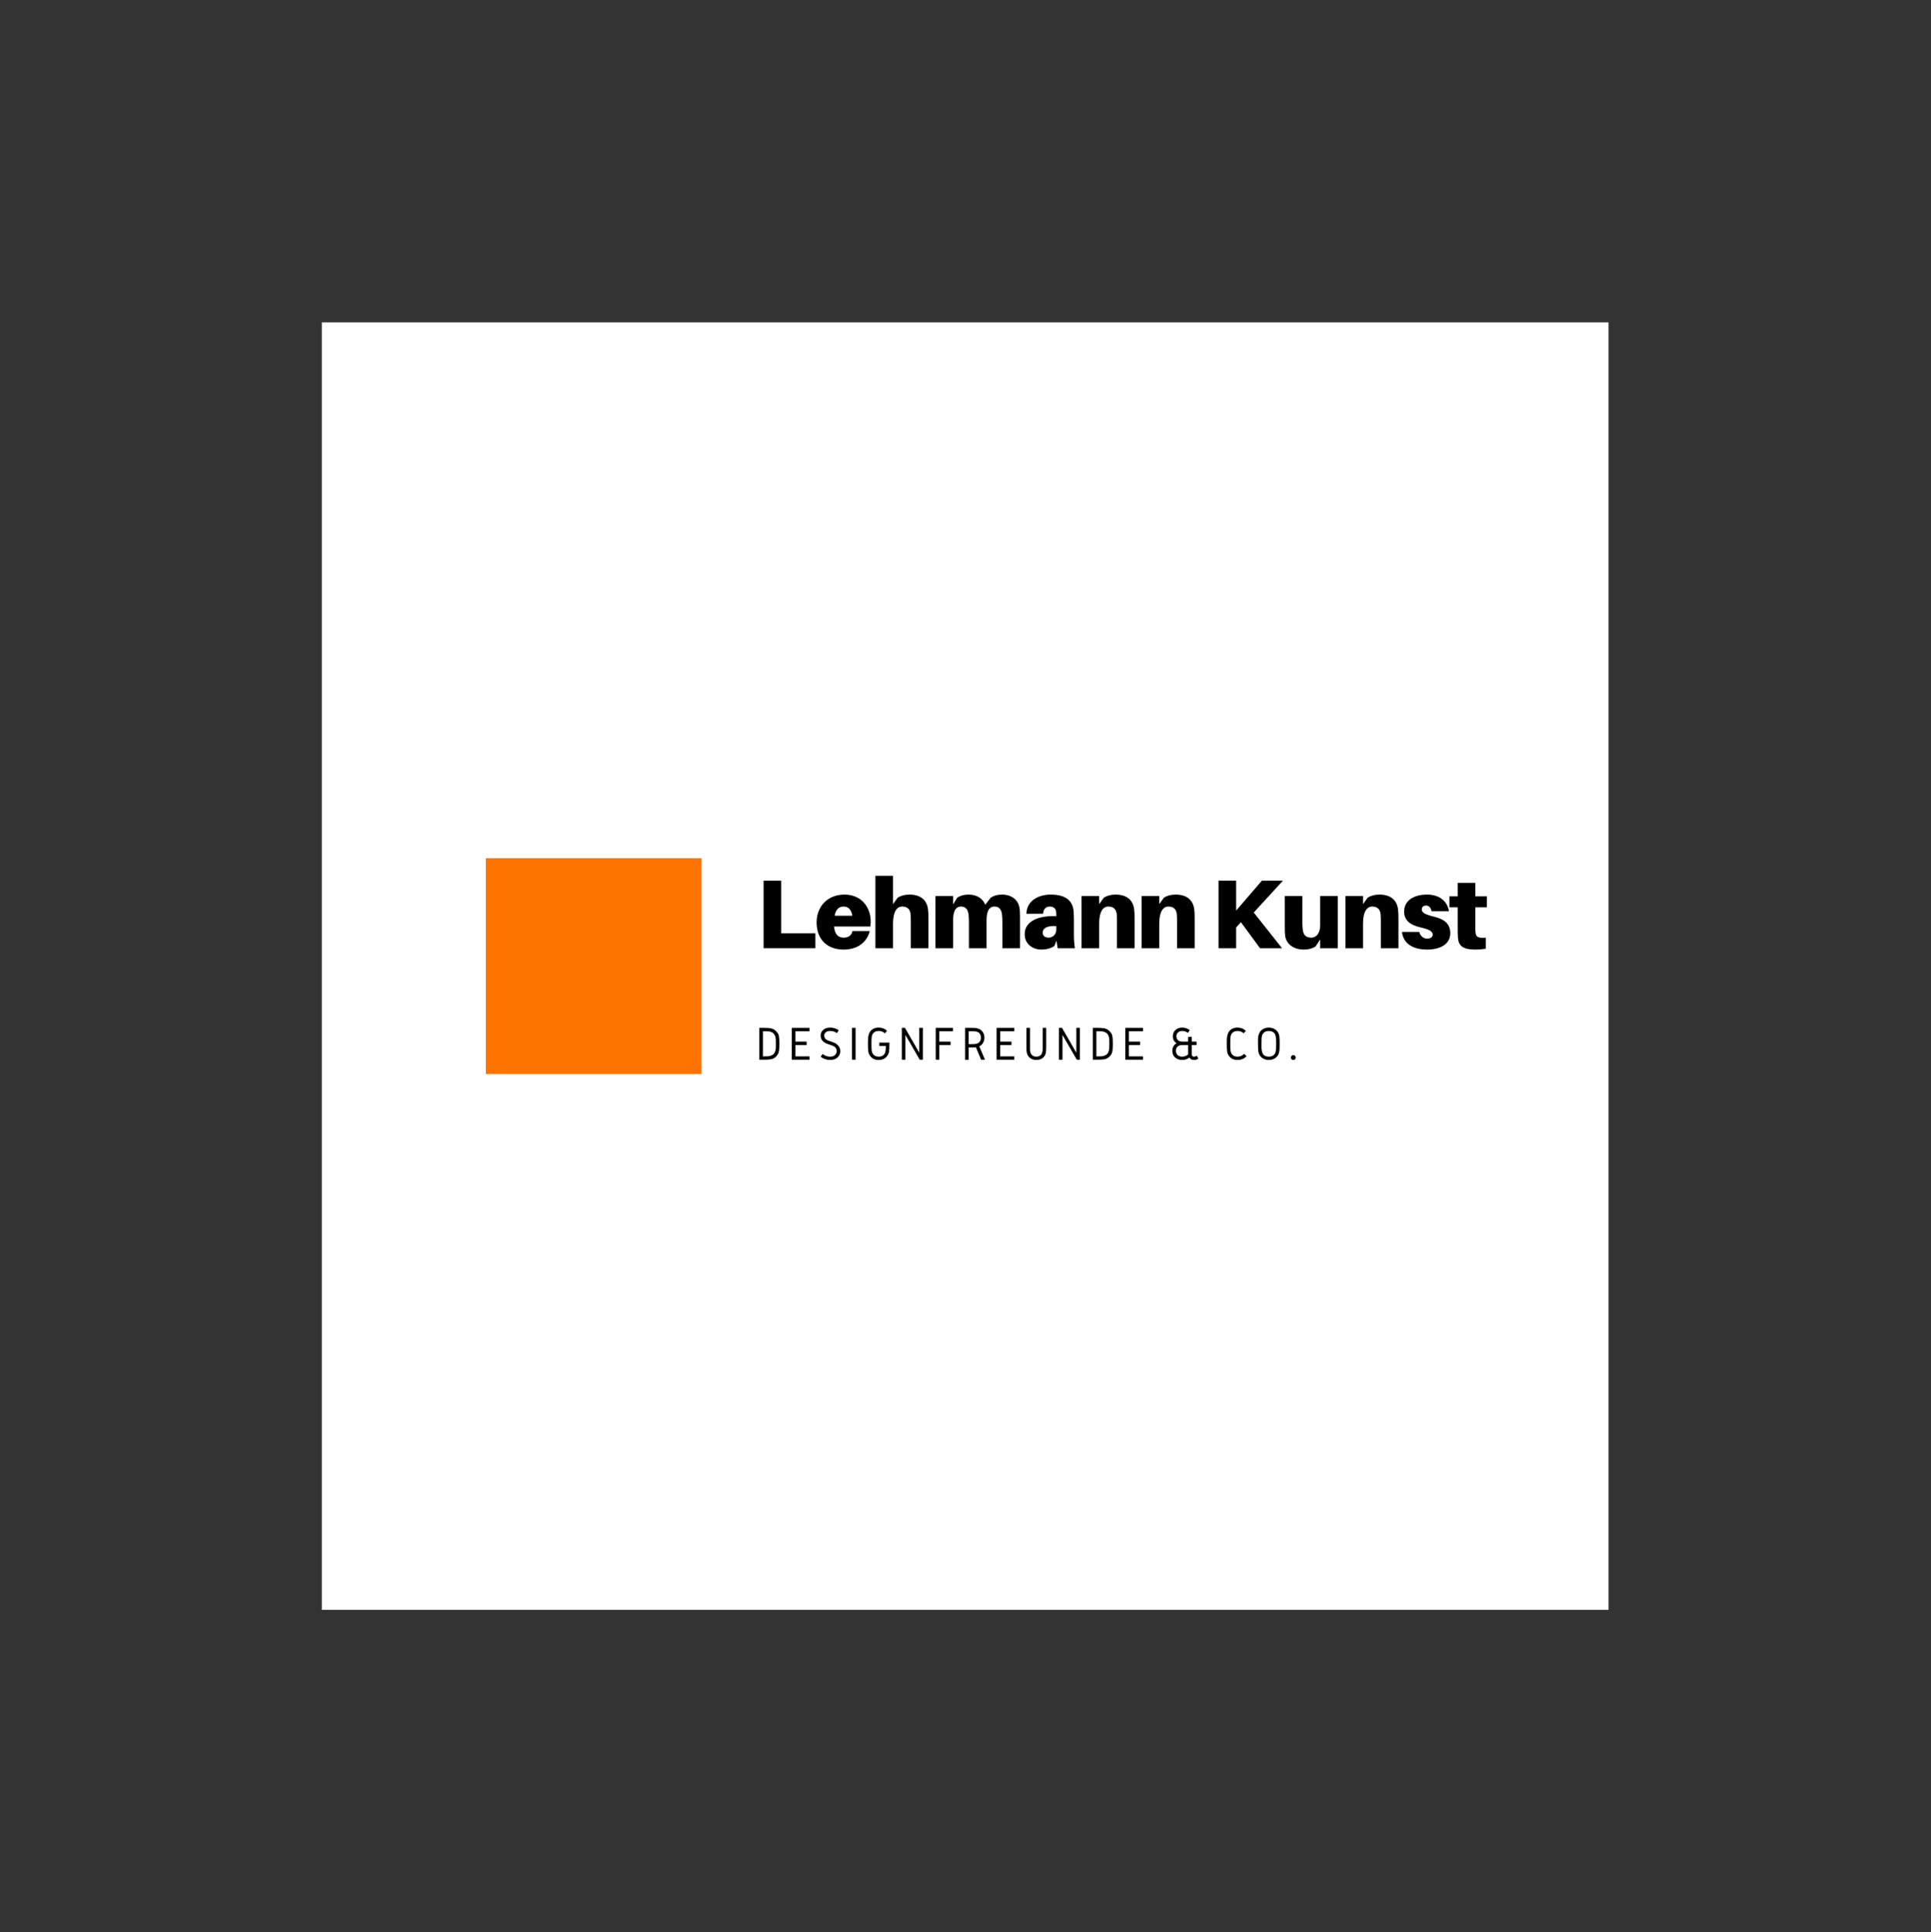 <?xml version="1.0" encoding="iso-8859-1"?>
<svg height="225pt" version="1.2" viewBox="-56.22 -56.25 337.32 337.5" width="224.88pt" xmlns="http://www.w3.org/2000/svg" xmlns:xlink="http://www.w3.org/1999/xlink">
	
	
	
	

	
	
	
	<rect x="-56.22" y="-56.25" width="337.32" height="337.5" fill="#333333" stroke="none"/>
	
	
	
	

	
	
	
	<defs>
		
		
		
		

		
		
		
		<g>
			
			
			
			

			
			
			
			<symbol id="glyph2-0" overflow="visible">
				
				
				
				

				
				
				
				<path animation_id="0" d="M 0.422 0 L 0.422 -4.453 L 3.75 -4.453 L 3.75 0 Z M 0.828 -0.422 L 3.344 -0.422 L 3.344 -4.031 L 0.828 -4.031 Z M 0.828 -0.422 " style="stroke:none;"/>
				
				
				
				

			
			
			
			</symbol>
			
			
			
			

			
			
			
			<symbol id="glyph2-1" overflow="visible">
				
				
				
				

				
				
				
				<path animation_id="1" d="M 0.625 -5.562 L 1.531 -5.562 C 1.781 -5.562 1.969 -5.555 2.094 -5.547 C 2.227 -5.535 2.395 -5.516 2.594 -5.484 C 2.789 -5.453 2.969 -5.395 3.125 -5.312 C 3.281 -5.227 3.426 -5.113 3.562 -4.969 C 3.695 -4.832 3.805 -4.691 3.891 -4.547 C 3.973 -4.398 4.031 -4.219 4.062 -4 C 4.094 -3.781 4.109 -3.598 4.109 -3.453 C 4.117 -3.305 4.125 -3.082 4.125 -2.781 C 4.125 -2.477 4.117 -2.25 4.109 -2.094 C 4.109 -1.945 4.094 -1.766 4.062 -1.547 C 4.031 -1.336 3.973 -1.156 3.891 -1 C 3.805 -0.852 3.695 -0.707 3.562 -0.562 C 3.426 -0.426 3.281 -0.316 3.125 -0.234 C 2.969 -0.148 2.789 -0.094 2.594 -0.062 C 2.395 -0.039 2.227 -0.023 2.094 -0.016 C 1.969 -0.004 1.781 0 1.531 0 L 0.625 0 Z M 1.25 -4.969 L 1.25 -0.578 L 1.531 -0.578 C 1.812 -0.578 2.02 -0.582 2.156 -0.594 C 2.301 -0.602 2.461 -0.641 2.641 -0.703 C 2.828 -0.766 2.984 -0.852 3.109 -0.969 C 3.234 -1.102 3.328 -1.266 3.391 -1.453 C 3.453 -1.641 3.488 -1.816 3.5 -1.984 C 3.508 -2.148 3.516 -2.414 3.516 -2.781 C 3.516 -3.145 3.508 -3.41 3.5 -3.578 C 3.488 -3.742 3.453 -3.922 3.391 -4.109 C 3.328 -4.297 3.234 -4.453 3.109 -4.578 C 2.984 -4.703 2.828 -4.797 2.641 -4.859 C 2.461 -4.922 2.301 -4.953 2.156 -4.953 C 2.02 -4.961 1.812 -4.969 1.531 -4.969 Z M 1.25 -4.969 " style="stroke:none;"/>
				
				
				
				

			
			
			
			</symbol>
			
			
			
			

			
			
			
			<symbol id="glyph2-2" overflow="visible">
				
				
				
				

				
				
				
				<path animation_id="2" d="M 0.625 -5.562 L 3.719 -5.562 L 3.719 -4.969 L 1.25 -4.969 L 1.25 -3.156 L 3.219 -3.156 L 3.219 -2.562 L 1.25 -2.562 L 1.25 -0.578 L 3.719 -0.578 L 3.719 0 L 0.625 0 Z M 0.625 -5.562 " style="stroke:none;"/>
				
				
				
				

			
			
			
			</symbol>
			
			
			
			

			
			
			
			<symbol id="glyph2-3" overflow="visible">
				
				
				
				

				
				
				
				<path animation_id="3" d="M 2.062 -5.609 C 2.645 -5.609 3.145 -5.453 3.562 -5.141 L 3.25 -4.641 C 2.926 -4.891 2.531 -5.016 2.062 -5.016 C 1.719 -5.016 1.457 -4.93 1.281 -4.766 C 1.113 -4.609 1.031 -4.422 1.031 -4.203 C 1.031 -3.941 1.141 -3.719 1.359 -3.531 C 1.492 -3.426 1.758 -3.312 2.156 -3.188 C 2.688 -3.031 3.062 -2.852 3.281 -2.656 C 3.656 -2.344 3.844 -1.957 3.844 -1.5 C 3.844 -1.082 3.688 -0.719 3.375 -0.406 C 3.062 -0.102 2.625 0.047 2.062 0.047 C 1.438 0.047 0.883 -0.141 0.406 -0.516 L 0.75 -1 C 1.125 -0.688 1.562 -0.531 2.062 -0.531 C 2.445 -0.531 2.734 -0.629 2.922 -0.828 C 3.117 -1.023 3.219 -1.25 3.219 -1.5 C 3.219 -1.789 3.098 -2.039 2.859 -2.25 C 2.711 -2.363 2.395 -2.5 1.906 -2.656 C 1.477 -2.781 1.148 -2.938 0.922 -3.125 C 0.773 -3.238 0.648 -3.391 0.547 -3.578 C 0.453 -3.773 0.406 -3.977 0.406 -4.188 C 0.406 -4.594 0.551 -4.93 0.844 -5.203 C 1.145 -5.473 1.551 -5.609 2.062 -5.609 Z M 2.062 -5.609 " style="stroke:none;"/>
				
				
				
				

			
			
			
			</symbol>
			
			
			
			

			
			
			
			<symbol id="glyph2-4" overflow="visible">
				
				
				
				

				
				
				
				<path animation_id="4" d="M 1.25 -5.562 L 1.25 0 L 0.625 0 L 0.625 -5.562 Z M 1.25 -5.562 " style="stroke:none;"/>
				
				
				
				

			
			
			
			</symbol>
			
			
			
			

			
			
			
			<symbol id="glyph2-5" overflow="visible">
				
				
				
				

				
				
				
				<path animation_id="5" d="M 2.422 -5.609 C 3.004 -5.609 3.488 -5.422 3.875 -5.047 L 3.5 -4.594 C 3.227 -4.875 2.867 -5.016 2.422 -5.016 C 1.992 -5.016 1.672 -4.879 1.453 -4.609 C 1.316 -4.43 1.234 -4.223 1.203 -3.984 C 1.172 -3.742 1.156 -3.344 1.156 -2.781 C 1.156 -2.219 1.172 -1.816 1.203 -1.578 C 1.234 -1.336 1.316 -1.129 1.453 -0.953 C 1.672 -0.672 1.992 -0.531 2.422 -0.531 C 2.848 -0.531 3.172 -0.672 3.391 -0.953 C 3.504 -1.109 3.578 -1.285 3.609 -1.484 C 3.648 -1.691 3.672 -1.992 3.672 -2.391 L 2.531 -2.391 L 2.531 -2.984 L 4.297 -2.984 C 4.297 -2.266 4.273 -1.75 4.234 -1.438 C 4.191 -1.133 4.078 -0.863 3.891 -0.625 C 3.547 -0.176 3.051 0.047 2.406 0.047 C 1.77 0.047 1.285 -0.176 0.953 -0.625 C 0.766 -0.863 0.648 -1.129 0.609 -1.422 C 0.566 -1.711 0.547 -2.164 0.547 -2.781 C 0.547 -3.195 0.551 -3.5 0.562 -3.688 C 0.57 -3.883 0.609 -4.102 0.672 -4.344 C 0.734 -4.582 0.828 -4.785 0.953 -4.953 C 1.297 -5.391 1.785 -5.609 2.422 -5.609 Z M 2.422 -5.609 " style="stroke:none;"/>
				
				
				
				

			
			
			
			</symbol>
			
			
			
			

			
			
			
			<symbol id="glyph2-6" overflow="visible">
				
				
				
				

				
				
				
				<path animation_id="6" d="M 0.625 -5.562 L 1.172 -5.562 L 3.672 -1.219 L 3.672 -5.562 L 4.297 -5.562 L 4.297 0 L 3.75 0 L 1.25 -4.328 L 1.25 0 L 0.625 0 Z M 0.625 -5.562 " style="stroke:none;"/>
				
				
				
				

			
			
			
			</symbol>
			
			
			
			

			
			
			
			<symbol id="glyph2-7" overflow="visible">
				
				
				
				

				
				
				
				<path animation_id="7" d="M 0.625 -5.562 L 3.625 -5.562 L 3.625 -4.969 L 1.25 -4.969 L 1.25 -3.156 L 3.219 -3.156 L 3.219 -2.562 L 1.25 -2.562 L 1.25 0 L 0.625 0 Z M 0.625 -5.562 " style="stroke:none;"/>
				
				
				
				

			
			
			
			</symbol>
			
			
			
			

			
			
			
			<symbol id="glyph2-8" overflow="visible">
				
				
				
				

				
				
				
				<path animation_id="8" d="M 1.25 -4.969 L 1.25 -2.719 L 1.734 -2.719 C 1.992 -2.719 2.18 -2.723 2.297 -2.734 C 2.422 -2.742 2.551 -2.77 2.688 -2.812 C 2.832 -2.852 2.957 -2.922 3.062 -3.016 C 3.281 -3.211 3.391 -3.488 3.391 -3.844 C 3.391 -4.195 3.281 -4.477 3.062 -4.688 C 2.914 -4.812 2.75 -4.891 2.562 -4.922 C 2.383 -4.953 2.109 -4.969 1.734 -4.969 Z M 0.625 -5.562 L 1.734 -5.562 C 2.023 -5.562 2.242 -5.555 2.391 -5.547 C 2.547 -5.535 2.727 -5.492 2.938 -5.422 C 3.156 -5.348 3.344 -5.238 3.5 -5.094 C 3.832 -4.77 4 -4.352 4 -3.844 C 4 -3.5 3.914 -3.191 3.75 -2.922 C 3.582 -2.648 3.367 -2.453 3.109 -2.328 L 4.094 0 L 3.422 0 L 2.516 -2.156 C 2.398 -2.145 2.141 -2.141 1.734 -2.141 L 1.25 -2.141 L 1.25 0.016 L 0.625 0.016 Z M 0.625 -5.562 " style="stroke:none;"/>
				
				
				
				

			
			
			
			</symbol>
			
			
			
			

			
			
			
			<symbol id="glyph2-9" overflow="visible">
				
				
				
				

				
				
				
				<path animation_id="9" d="M 0.578 -5.562 L 1.203 -5.562 L 1.203 -2.328 C 1.203 -2.047 1.203 -1.836 1.203 -1.703 C 1.211 -1.566 1.238 -1.414 1.281 -1.25 C 1.332 -1.094 1.398 -0.969 1.484 -0.875 C 1.68 -0.645 1.957 -0.531 2.312 -0.531 C 2.664 -0.531 2.941 -0.645 3.141 -0.875 C 3.223 -0.969 3.285 -1.094 3.328 -1.25 C 3.379 -1.414 3.406 -1.566 3.406 -1.703 C 3.414 -1.836 3.422 -2.047 3.422 -2.328 L 3.422 -5.562 L 4.031 -5.562 L 4.031 -2.328 C 4.031 -2.078 4.023 -1.891 4.016 -1.766 C 4.016 -1.648 4.004 -1.504 3.984 -1.328 C 3.961 -1.148 3.922 -0.992 3.859 -0.859 C 3.797 -0.723 3.711 -0.598 3.609 -0.484 C 3.297 -0.129 2.863 0.047 2.312 0.047 C 1.758 0.047 1.328 -0.129 1.016 -0.484 C 0.91 -0.598 0.828 -0.723 0.766 -0.859 C 0.703 -0.992 0.656 -1.148 0.625 -1.328 C 0.602 -1.504 0.586 -1.648 0.578 -1.766 C 0.578 -1.891 0.578 -2.078 0.578 -2.328 Z M 0.578 -5.562 " style="stroke:none;"/>
				
				
				
				

			
			
			
			</symbol>
			
			
			
			

			
			
			
			<symbol id="glyph2-10" overflow="visible">
				
				
				
				

				
				
				
				<path animation_id="10" d="" style="stroke:none;"/>
				
				
				
				

			
			
			
			</symbol>
			
			
			
			

			
			
			
			<symbol id="glyph2-11" overflow="visible">
				
				
				
				

				
				
				
				<path animation_id="11" d="M 3.266 -0.922 L 3.266 -2.562 L 2.688 -2.562 C 2.477 -2.562 2.32 -2.562 2.219 -2.562 C 2.113 -2.562 2 -2.547 1.875 -2.516 C 1.758 -2.492 1.66 -2.457 1.578 -2.406 C 1.273 -2.227 1.125 -1.941 1.125 -1.547 C 1.125 -1.273 1.219 -1.035 1.406 -0.828 C 1.594 -0.629 1.863 -0.531 2.219 -0.531 C 2.633 -0.531 2.984 -0.66 3.266 -0.922 Z M 4.297 0.047 C 3.93 0.047 3.66 -0.094 3.484 -0.375 C 3.141 -0.094 2.719 0.047 2.219 0.047 C 1.727 0.047 1.316 -0.098 0.984 -0.391 C 0.66 -0.691 0.5 -1.078 0.5 -1.547 C 0.5 -2.141 0.75 -2.582 1.25 -2.875 C 0.812 -3.145 0.594 -3.551 0.594 -4.094 C 0.594 -4.52 0.738 -4.879 1.031 -5.172 C 1.332 -5.461 1.727 -5.609 2.219 -5.609 C 2.727 -5.609 3.172 -5.457 3.547 -5.156 L 3.219 -4.688 C 2.926 -4.906 2.594 -5.016 2.219 -5.016 C 1.914 -5.016 1.672 -4.926 1.484 -4.75 C 1.305 -4.57 1.219 -4.352 1.219 -4.094 C 1.219 -3.727 1.352 -3.469 1.625 -3.312 C 1.707 -3.258 1.805 -3.219 1.922 -3.188 C 2.035 -3.164 2.141 -3.156 2.234 -3.156 C 2.328 -3.156 2.477 -3.156 2.688 -3.156 L 3.266 -3.156 L 3.266 -3.984 L 3.891 -3.984 L 3.891 -3.156 L 4.75 -3.156 L 4.75 -2.562 L 3.891 -2.562 L 3.891 -1.094 C 3.891 -0.906 3.914 -0.77 3.969 -0.688 C 4.031 -0.582 4.141 -0.531 4.297 -0.531 C 4.441 -0.531 4.609 -0.582 4.797 -0.688 L 5.047 -0.156 C 4.785 -0.02 4.535 0.047 4.297 0.047 Z M 4.297 0.047 " style="stroke:none;"/>
				
				
				
				

			
			
			
			</symbol>
			
			
			
			

			
			
			
			<symbol id="glyph2-12" overflow="visible">
				
				
				
				

				
				
				
				<path animation_id="12" d="M 2.422 -5.609 C 3.004 -5.609 3.488 -5.422 3.875 -5.047 L 3.5 -4.594 C 3.227 -4.875 2.867 -5.016 2.422 -5.016 C 1.992 -5.016 1.672 -4.879 1.453 -4.609 C 1.316 -4.43 1.234 -4.223 1.203 -3.984 C 1.172 -3.742 1.156 -3.344 1.156 -2.781 C 1.156 -2.219 1.172 -1.816 1.203 -1.578 C 1.234 -1.336 1.316 -1.129 1.453 -0.953 C 1.672 -0.672 1.992 -0.531 2.422 -0.531 C 2.898 -0.531 3.285 -0.695 3.578 -1.031 L 4 -0.609 C 3.82 -0.41 3.594 -0.25 3.312 -0.125 C 3.031 -0.008 2.734 0.047 2.422 0.047 C 1.773 0.047 1.285 -0.176 0.953 -0.625 C 0.766 -0.863 0.648 -1.129 0.609 -1.422 C 0.566 -1.711 0.547 -2.164 0.547 -2.781 C 0.547 -3.195 0.551 -3.5 0.562 -3.688 C 0.57 -3.883 0.609 -4.102 0.672 -4.344 C 0.734 -4.582 0.828 -4.785 0.953 -4.953 C 1.297 -5.391 1.785 -5.609 2.422 -5.609 Z M 2.422 -5.609 " style="stroke:none;"/>
				
				
				
				

			
			
			
			</symbol>
			
			
			
			

			
			
			
			<symbol id="glyph2-13" overflow="visible">
				
				
				
				

				
				
				
				<path animation_id="13" d="M 1.156 -2.781 C 1.156 -2.426 1.156 -2.172 1.156 -2.016 C 1.164 -1.859 1.188 -1.691 1.219 -1.516 C 1.258 -1.336 1.312 -1.188 1.375 -1.062 C 1.582 -0.707 1.93 -0.531 2.422 -0.531 C 2.922 -0.531 3.281 -0.707 3.5 -1.062 C 3.594 -1.227 3.648 -1.426 3.672 -1.656 C 3.703 -1.895 3.719 -2.27 3.719 -2.781 C 3.719 -3.125 3.711 -3.375 3.703 -3.531 C 3.703 -3.695 3.68 -3.867 3.641 -4.047 C 3.609 -4.223 3.562 -4.367 3.5 -4.484 C 3.281 -4.836 2.922 -5.016 2.422 -5.016 C 1.93 -5.016 1.582 -4.836 1.375 -4.484 C 1.27 -4.328 1.207 -4.129 1.188 -3.891 C 1.164 -3.648 1.156 -3.281 1.156 -2.781 Z M 0.547 -2.781 C 0.547 -3.188 0.547 -3.477 0.547 -3.656 C 0.555 -3.832 0.582 -4.023 0.625 -4.234 C 0.676 -4.441 0.75 -4.625 0.844 -4.781 C 1 -5.039 1.219 -5.242 1.5 -5.391 C 1.781 -5.535 2.094 -5.609 2.438 -5.609 C 2.781 -5.609 3.094 -5.535 3.375 -5.391 C 3.656 -5.242 3.875 -5.039 4.031 -4.781 C 4.164 -4.562 4.25 -4.316 4.281 -4.047 C 4.312 -3.773 4.328 -3.352 4.328 -2.781 C 4.328 -2.375 4.32 -2.082 4.312 -1.906 C 4.312 -1.727 4.285 -1.535 4.234 -1.328 C 4.191 -1.117 4.125 -0.938 4.031 -0.781 C 3.875 -0.52 3.656 -0.316 3.375 -0.172 C 3.094 -0.023 2.781 0.047 2.438 0.047 C 2.094 0.047 1.781 -0.023 1.5 -0.172 C 1.219 -0.316 1 -0.52 0.844 -0.781 C 0.707 -1 0.625 -1.238 0.594 -1.5 C 0.562 -1.77 0.547 -2.195 0.547 -2.781 Z M 0.547 -2.781 " style="stroke:none;"/>
				
				
				
				

			
			
			
			</symbol>
			
			
			
			

			
			
			
			<symbol id="glyph2-14" overflow="visible">
				
				
				
				

				
				
				
				<path animation_id="14" d="M 0.531 -0.672 C 0.613 -0.754 0.719 -0.797 0.844 -0.797 C 0.969 -0.797 1.066 -0.754 1.141 -0.672 C 1.223 -0.598 1.266 -0.5 1.266 -0.375 C 1.266 -0.25 1.223 -0.145 1.141 -0.062 C 1.066 0.008 0.969 0.047 0.844 0.047 C 0.719 0.047 0.613 0.008 0.531 -0.062 C 0.457 -0.145 0.422 -0.25 0.422 -0.375 C 0.422 -0.5 0.457 -0.598 0.531 -0.672 Z M 0.531 -0.672 " style="stroke:none;"/>
				
				
				
				

			
			
			
			</symbol>
			
			
			
			

			
			
			
			<symbol id="glyph0-0" overflow="visible">
				
				
				
				

				
				
				
				<path animation_id="15" d="M 10.41 -2.598 L 4.445 -2.598 L 4.445 -11.793 L 1.367 -11.793 L 1.367 0 L 10.41 0 Z M 10.41 -2.598 " style="stroke:none;"/>
				
				
				
				

			
			
			
			</symbol>
			
			
			
			

			
			
			
			<symbol id="glyph0-1" overflow="visible">
				
				
				
				

				
				
				
				<path animation_id="16" d="M 9.863 -4.684 C 9.863 -7.043 8.324 -9.367 5.281 -9.367 C 2.238 -9.367 0.41 -7.195 0.41 -4.527 C 0.41 -1.316 2.496 0.238 5.109 0.238 C 7.453 0.238 9.16 -0.922 9.691 -2.992 L 6.664 -2.992 C 6.547 -2.289 6.016 -1.848 5.145 -1.848 C 4.273 -1.848 3.605 -2.273 3.453 -3.793 L 9.809 -3.793 C 9.844 -4.102 9.863 -4.41 9.863 -4.684 Z M 5.129 -7.281 C 5.949 -7.281 6.477 -6.75 6.648 -5.676 L 3.555 -5.676 C 3.762 -6.801 4.324 -7.281 5.129 -7.281 Z M 5.129 -7.281 " style="stroke:none;"/>
				
				
				
				

			
			
			
			</symbol>
			
			
			
			

			
			
			
			<symbol id="glyph0-2" overflow="visible">
				
				
				
				

				
				
				
				<path animation_id="17" d="M 10.102 -6.887 C 9.863 -8.477 8.75 -9.367 6.871 -9.367 C 6.031 -9.367 5.383 -9.18 4.82 -8.836 L 4 -7.707 L 4 -12.648 L 0.922 -12.648 L 0.922 0 L 4 0 L 4 -4.309 C 4 -6.375 4.664 -7.281 5.605 -7.281 C 6.527 -7.281 7.008 -6.77 7.074 -5.895 C 7.109 -5.434 7.109 -4.938 7.109 -4.648 L 7.109 0 L 10.188 0 L 10.188 -5.16 C 10.188 -5.895 10.168 -6.426 10.102 -6.887 Z M 10.102 -6.887 " style="stroke:none;"/>
				
				
				
				

			
			
			
			</symbol>
			
			
			
			

			
			
			
			<symbol id="glyph0-3" overflow="visible">
				
				
				
				

				
				
				
				<path animation_id="18" d="M 15.605 -7.059 C 15.398 -8.305 14.375 -9.367 12.543 -9.367 C 11.707 -9.367 11.145 -9.18 10.578 -8.836 L 9.621 -7.59 C 9.23 -8.598 8.254 -9.367 6.699 -9.367 C 5.863 -9.367 5.297 -9.18 4.734 -8.836 L 4 -7.656 L 4 -9.125 L 0.922 -9.125 L 0.922 0 L 4 0 L 4 -4.82 C 4 -6.375 4.391 -7.281 5.383 -7.281 C 6.188 -7.281 6.598 -6.77 6.699 -5.895 C 6.75 -5.434 6.77 -4.938 6.77 -4.648 L 6.77 0 L 9.844 0 L 9.844 -4.82 C 9.844 -6.375 10.238 -7.281 11.23 -7.281 C 12.031 -7.281 12.441 -6.77 12.543 -5.895 C 12.598 -5.434 12.613 -4.938 12.613 -4.648 L 12.613 0 L 15.688 0 L 15.688 -5.332 C 15.688 -6.066 15.672 -6.598 15.605 -7.059 Z M 15.605 -7.059 " style="stroke:none;"/>
				
				
				
				

			
			
			
			</symbol>
			
			
			
			

			
			
			
			<symbol id="glyph0-4" overflow="visible">
				
				
				
				

				
				
				
				<path animation_id="19" d="M 6.273 0 L 9.281 0 C 9.145 -1.008 9.109 -1.625 9.109 -2.309 L 9.109 -4.871 C 9.109 -5.434 9.094 -5.965 9.059 -6.426 C 8.922 -8.086 7.93 -9.367 5.043 -9.367 C 2.734 -9.367 0.836 -8.152 0.82 -6.016 L 3.727 -6.031 C 3.777 -6.82 4.188 -7.281 4.906 -7.281 C 5.57 -7.281 5.949 -6.871 6 -6.41 C 6.031 -6.117 6.031 -5.93 6.031 -5.742 L 6.031 -5.605 L 5.453 -5.605 C 2.359 -5.605 0.512 -4.41 0.512 -2.461 C 0.512 -0.699 1.93 0.238 3.434 0.238 C 4.273 0.238 5.043 0.035 5.691 -0.375 L 6.066 -1.332 Z M 4.699 -1.848 C 4.086 -1.848 3.656 -2.152 3.656 -2.699 C 3.656 -3.605 4.648 -3.965 6.031 -3.863 L 6.031 -3.266 C 6.031 -2.309 5.316 -1.848 4.699 -1.848 Z M 4.699 -1.848 " style="stroke:none;"/>
				
				
				
				

			
			
			
			</symbol>
			
			
			
			

			
			
			
			<symbol id="glyph0-5" overflow="visible">
				
				
				
				

				
				
				
				<path animation_id="20" d="M 10.102 -6.887 C 9.863 -8.477 8.75 -9.367 6.871 -9.367 C 6.031 -9.367 5.383 -9.18 4.82 -8.836 L 4 -7.707 L 4 -9.125 L 0.922 -9.125 L 0.922 0 L 4 0 L 4 -4.309 C 4 -6.375 4.664 -7.281 5.605 -7.281 C 6.527 -7.281 7.008 -6.77 7.074 -5.895 C 7.109 -5.434 7.109 -4.938 7.109 -4.648 L 7.109 0 L 10.188 0 L 10.188 -5.16 C 10.188 -5.895 10.168 -6.426 10.102 -6.887 Z M 10.102 -6.887 " style="stroke:none;"/>
				
				
				
				

			
			
			
			</symbol>
			
			
			
			

			
			
			
			<symbol id="glyph0-6" overflow="visible">
				
				
				
				

				
				
				
				<path animation_id="21" d="M 7.52 -6.238 L 12.613 -11.793 L 8.938 -11.793 L 4.445 -6.578 L 4.445 -11.793 L 1.367 -11.793 L 1.367 0 L 4.445 0 L 4.445 -3.625 L 5.281 -4.547 L 8.613 0 L 12.461 0 Z M 7.52 -6.238 " style="stroke:none;"/>
				
				
				
				

			
			
			
			</symbol>
			
			
			
			

			
			
			
			<symbol id="glyph0-7" overflow="visible">
				
				
				
				

				
				
				
				<path animation_id="22" d="M 10.016 -9.125 L 6.938 -9.125 L 6.938 -3.965 C 6.938 -2.75 6.359 -1.848 5.383 -1.848 C 4.41 -1.848 4 -2.359 3.898 -3.23 C 3.844 -3.691 3.828 -4.188 3.828 -4.477 L 3.828 -9.125 L 0.754 -9.125 L 0.754 -3.793 C 0.754 -3.059 0.77 -2.531 0.836 -2.066 C 1.043 -0.82 2.188 0.238 4.066 0.238 C 4.906 0.238 5.555 0.051 6.117 -0.289 L 6.938 -1.539 L 6.938 0 L 10.016 0 Z M 10.016 -9.125 " style="stroke:none;"/>
				
				
				
				

			
			
			
			</symbol>
			
			
			
			

			
			
			
			<symbol id="glyph0-8" overflow="visible">
				
				
				
				

				
				
				
				<path animation_id="23" d="M 4.684 -9.367 C 2.258 -9.367 0.684 -8.238 0.684 -6.426 C 0.684 -4.871 1.727 -4.066 3.469 -3.656 C 5.094 -3.281 5.676 -2.957 5.676 -2.375 C 5.676 -1.898 5.246 -1.676 4.699 -1.676 C 4.051 -1.676 3.504 -2.137 3.332 -2.836 L 0.309 -2.836 C 0.547 -0.785 2.238 0.238 4.719 0.238 C 6.922 0.238 8.75 -0.668 8.75 -2.613 C 8.75 -4.375 7.57 -5.094 5.914 -5.504 C 4.172 -5.93 3.762 -6.273 3.762 -6.785 C 3.762 -7.18 4.066 -7.453 4.496 -7.453 C 5.043 -7.453 5.348 -7.094 5.484 -6.461 L 8.512 -6.461 C 8.273 -8.117 6.957 -9.367 4.684 -9.367 Z M 4.684 -9.367 " style="stroke:none;"/>
				
				
				
				

			
			
			
			</symbol>
			
			
			
			

			
			
			
			<symbol id="glyph0-9" overflow="visible">
				
				
				
				

				
				
				
				<path animation_id="24" d="M 4.613 -7.145 L 6.633 -7.145 L 6.633 -9.059 L 4.613 -9.059 L 4.613 -11.418 L 1.539 -11.418 L 1.539 -9.059 L 0.086 -9.059 L 0.086 -7.145 L 1.539 -7.145 L 1.539 -3.332 C 1.539 -2.82 1.539 -2.395 1.574 -1.863 C 1.676 -0.461 2.359 0.238 4.633 0.238 C 5.281 0.238 5.844 0.188 6.441 0.086 L 6.441 -1.828 C 4.992 -1.762 4.699 -1.965 4.633 -2.887 C 4.613 -3.129 4.613 -3.469 4.613 -3.777 Z M 4.613 -7.145 " style="stroke:none;"/>
				
				
				
				

			
			
			
			</symbol>
			
			
			
			

			
			
			
			<symbol id="glyph1-0" overflow="visible">
				
				
				
				

				
				
				
				<path animation_id="25" d="" style="stroke:none;"/>
				
				
				
				

			
			
			
			</symbol>
			
			
			
			

		
		
		
		</g>
		
		
		
		

		
		
		
		<clipPath id="clip1">
			
			
			
			
  
			
			
			
			<path animation_id="26" d="M 0 0.059 L 224.762 0.059 L 224.762 224.938 L 0 224.938 Z M 0 0.059 "/>
			
			
			
			

		
		
		
		</clipPath>
		
		
		
		

	
	
	
	</defs>
	
	
	
	

	
	
	
	<g id="surface1">
		
		
		
		

		
		
		
		<g clip-path="url(#clip1)" clip-rule="nonzero">
			
			
			
			

			
			
			
			<path animation_id="27" d="M 0 0.059 L 224.879 0.059 L 224.879 224.941 L 0 224.941 Z M 0 0.059 " style=" stroke:none;fill-rule:nonzero;fill:rgb(100%,100%,100%);fill-opacity:1;"/>
			
			
			
			

		
		
		
		</g>
		
		
		
		

		
		
		
		<g style="fill:rgb(0%,0%,0%);fill-opacity:1;">
			
			
			
			
  
			
			
			
			<use x="75.801" xlink:href="#glyph0-0" y="109.374"/>
			
			
			
			

		
		
		
		</g>
		
		
		
		

		
		
		
		<g style="fill:rgb(0%,0%,0%);fill-opacity:1;">
			
			
			
			
  
			
			
			
			<use x="86.022" xlink:href="#glyph0-1" y="109.374"/>
			
			
			
			

		
		
		
		</g>
		
		
		
		

		
		
		
		<g style="fill:rgb(0%,0%,0%);fill-opacity:1;">
			
			
			
			
  
			
			
			
			<use x="95.781" xlink:href="#glyph0-2" y="109.374"/>
			
			
			
			

		
		
		
		</g>
		
		
		
		

		
		
		
		<g style="fill:rgb(0%,0%,0%);fill-opacity:1;">
			
			
			
			
  
			
			
			
			<use x="106.274" xlink:href="#glyph0-3" y="109.374"/>
			
			
			
			

		
		
		
		</g>
		
		
		
		

		
		
		
		<g style="fill:rgb(0%,0%,0%);fill-opacity:1;">
			
			
			
			
  
			
			
			
			<use x="122.271" xlink:href="#glyph0-4" y="109.374"/>
			
			
			
			

		
		
		
		</g>
		
		
		
		

		
		
		
		<g style="fill:rgb(0%,0%,0%);fill-opacity:1;">
			
			
			
			
  
			
			
			
			<use x="131.791" xlink:href="#glyph0-5" y="109.374"/>
			
			
			
			

		
		
		
		</g>
		
		
		
		

		
		
		
		<g style="fill:rgb(0%,0%,0%);fill-opacity:1;">
			
			
			
			
  
			
			
			
			<use x="142.285" xlink:href="#glyph0-5" y="109.374"/>
			
			
			
			

		
		
		
		</g>
		
		
		
		

		
		
		
		<g style="fill:rgb(0%,0%,0%);fill-opacity:1;">
			
			
			
			
  
			
			
			
			<use x="152.779" xlink:href="#glyph1-0" y="109.374"/>
			
			
			
			

		
		
		
		</g>
		
		
		
		

		
		
		
		<g style="fill:rgb(0%,0%,0%);fill-opacity:1;">
			
			
			
			
  
			
			
			
			<use x="155.274" xlink:href="#glyph0-6" y="109.374"/>
			
			
			
			

		
		
		
		</g>
		
		
		
		

		
		
		
		<g style="fill:rgb(0%,0%,0%);fill-opacity:1;">
			
			
			
			
  
			
			
			
			<use x="167.46" xlink:href="#glyph0-7" y="109.374"/>
			
			
			
			

		
		
		
		</g>
		
		
		
		

		
		
		
		<g style="fill:rgb(0%,0%,0%);fill-opacity:1;">
			
			
			
			
  
			
			
			
			<use x="177.885" xlink:href="#glyph0-5" y="109.374"/>
			
			
			
			

		
		
		
		</g>
		
		
		
		

		
		
		
		<g style="fill:rgb(0%,0%,0%);fill-opacity:1;">
			
			
			
			
  
			
			
			
			<use x="188.379" xlink:href="#glyph0-8" y="109.374"/>
			
			
			
			

		
		
		
		</g>
		
		
		
		

		
		
		
		<g style="fill:rgb(0%,0%,0%);fill-opacity:1;">
			
			
			
			
  
			
			
			
			<use x="196.89" xlink:href="#glyph0-9" y="109.374"/>
			
			
			
			

		
		
		
		</g>
		
		
		
		

		
		
		
		<g style="fill:rgb(0%,0%,0%);fill-opacity:1;">
			
			
			
			
  
			
			
			
			<use x="75.801" xlink:href="#glyph2-1" y="128.843"/>
			
			
			
			

		
		
		
		</g>
		
		
		
		

		
		
		
		<g style="fill:rgb(0%,0%,0%);fill-opacity:1;">
			
			
			
			
  
			
			
			
			<use x="81.474" xlink:href="#glyph2-2" y="128.843"/>
			
			
			
			

		
		
		
		</g>
		
		
		
		

		
		
		
		<g style="fill:rgb(0%,0%,0%);fill-opacity:1;">
			
			
			
			
  
			
			
			
			<use x="86.729" xlink:href="#glyph2-3" y="128.843"/>
			
			
			
			

		
		
		
		</g>
		
		
		
		

		
		
		
		<g style="fill:rgb(0%,0%,0%);fill-opacity:1;">
			
			
			
			
  
			
			
			
			<use x="91.985" xlink:href="#glyph2-4" y="128.843"/>
			
			
			
			

		
		
		
		</g>
		
		
		
		

		
		
		
		<g style="fill:rgb(0%,0%,0%);fill-opacity:1;">
			
			
			
			
  
			
			
			
			<use x="94.854" xlink:href="#glyph2-5" y="128.843"/>
			
			
			
			

		
		
		
		</g>
		
		
		
		

		
		
		
		<g style="fill:rgb(0%,0%,0%);fill-opacity:1;">
			
			
			
			
  
			
			
			
			<use x="100.694" xlink:href="#glyph2-6" y="128.843"/>
			
			
			
			

		
		
		
		</g>
		
		
		
		

		
		
		
		<g style="fill:rgb(0%,0%,0%);fill-opacity:1;">
			
			
			
			
  
			
			
			
			<use x="106.616" xlink:href="#glyph2-7" y="128.843"/>
			
			
			
			

		
		
		
		</g>
		
		
		
		

		
		
		
		<g style="fill:rgb(0%,0%,0%);fill-opacity:1;">
			
			
			
			
  
			
			
			
			<use x="111.747" xlink:href="#glyph2-8" y="128.843"/>
			
			
			
			

		
		
		
		</g>
		
		
		
		

		
		
		
		<g style="fill:rgb(0%,0%,0%);fill-opacity:1;">
			
			
			
			
  
			
			
			
			<use x="117.252" xlink:href="#glyph2-2" y="128.843"/>
			
			
			
			

		
		
		
		</g>
		
		
		
		

		
		
		
		<g style="fill:rgb(0%,0%,0%);fill-opacity:1;">
			
			
			
			
  
			
			
			
			<use x="122.508" xlink:href="#glyph2-9" y="128.843"/>
			
			
			
			

		
		
		
		</g>
		
		
		
		

		
		
		
		<g style="fill:rgb(0%,0%,0%);fill-opacity:1;">
			
			
			
			
  
			
			
			
			<use x="128.13" xlink:href="#glyph2-6" y="128.843"/>
			
			
			
			

		
		
		
		</g>
		
		
		
		

		
		
		
		<g style="fill:rgb(0%,0%,0%);fill-opacity:1;">
			
			
			
			
  
			
			
			
			<use x="134.053" xlink:href="#glyph2-1" y="128.843"/>
			
			
			
			

		
		
		
		</g>
		
		
		
		

		
		
		
		<g style="fill:rgb(0%,0%,0%);fill-opacity:1;">
			
			
			
			
  
			
			
			
			<use x="139.726" xlink:href="#glyph2-2" y="128.843"/>
			
			
			
			

		
		
		
		</g>
		
		
		
		

		
		
		
		<g style="fill:rgb(0%,0%,0%);fill-opacity:1;">
			
			
			
			
  
			
			
			
			<use x="144.981" xlink:href="#glyph2-10" y="128.843"/>
			
			
			
			

		
		
		
		</g>
		
		
		
		

		
		
		
		<g style="fill:rgb(0%,0%,0%);fill-opacity:1;">
			
			
			
			
  
			
			
			
			<use x="148.068" xlink:href="#glyph2-11" y="128.843"/>
			
			
			
			

		
		
		
		</g>
		
		
		
		

		
		
		
		<g style="fill:rgb(0%,0%,0%);fill-opacity:1;">
			
			
			
			
  
			
			
			
			<use x="154.449" xlink:href="#glyph2-10" y="128.843"/>
			
			
			
			

		
		
		
		</g>
		
		
		
		

		
		
		
		<g style="fill:rgb(0%,0%,0%);fill-opacity:1;">
			
			
			
			
  
			
			
			
			<use x="157.536" xlink:href="#glyph2-12" y="128.843"/>
			
			
			
			

		
		
		
		</g>
		
		
		
		

		
		
		
		<g style="fill:rgb(0%,0%,0%);fill-opacity:1;">
			
			
			
			
  
			
			
			
			<use x="162.991" xlink:href="#glyph2-13" y="128.843"/>
			
			
			
			

		
		
		
		</g>
		
		
		
		

		
		
		
		<g style="fill:rgb(0%,0%,0%);fill-opacity:1;">
			
			
			
			
  
			
			
			
			<use x="168.864" xlink:href="#glyph2-14" y="128.843"/>
			
			
			
			

		
		
		
		</g>
		
		
		
		

		
		
		
		<path animation_id="28" d="M 28.645 93.652 L 66.34 93.652 L 66.34 131.348 L 28.645 131.348 Z M 28.645 93.652 " style=" stroke:none;fill-rule:nonzero;fill:rgb(100%,45.49%,0%);fill-opacity:1;"/>
		
		
		
		

	
	
	
	</g>
	
	
	
	




</svg>
